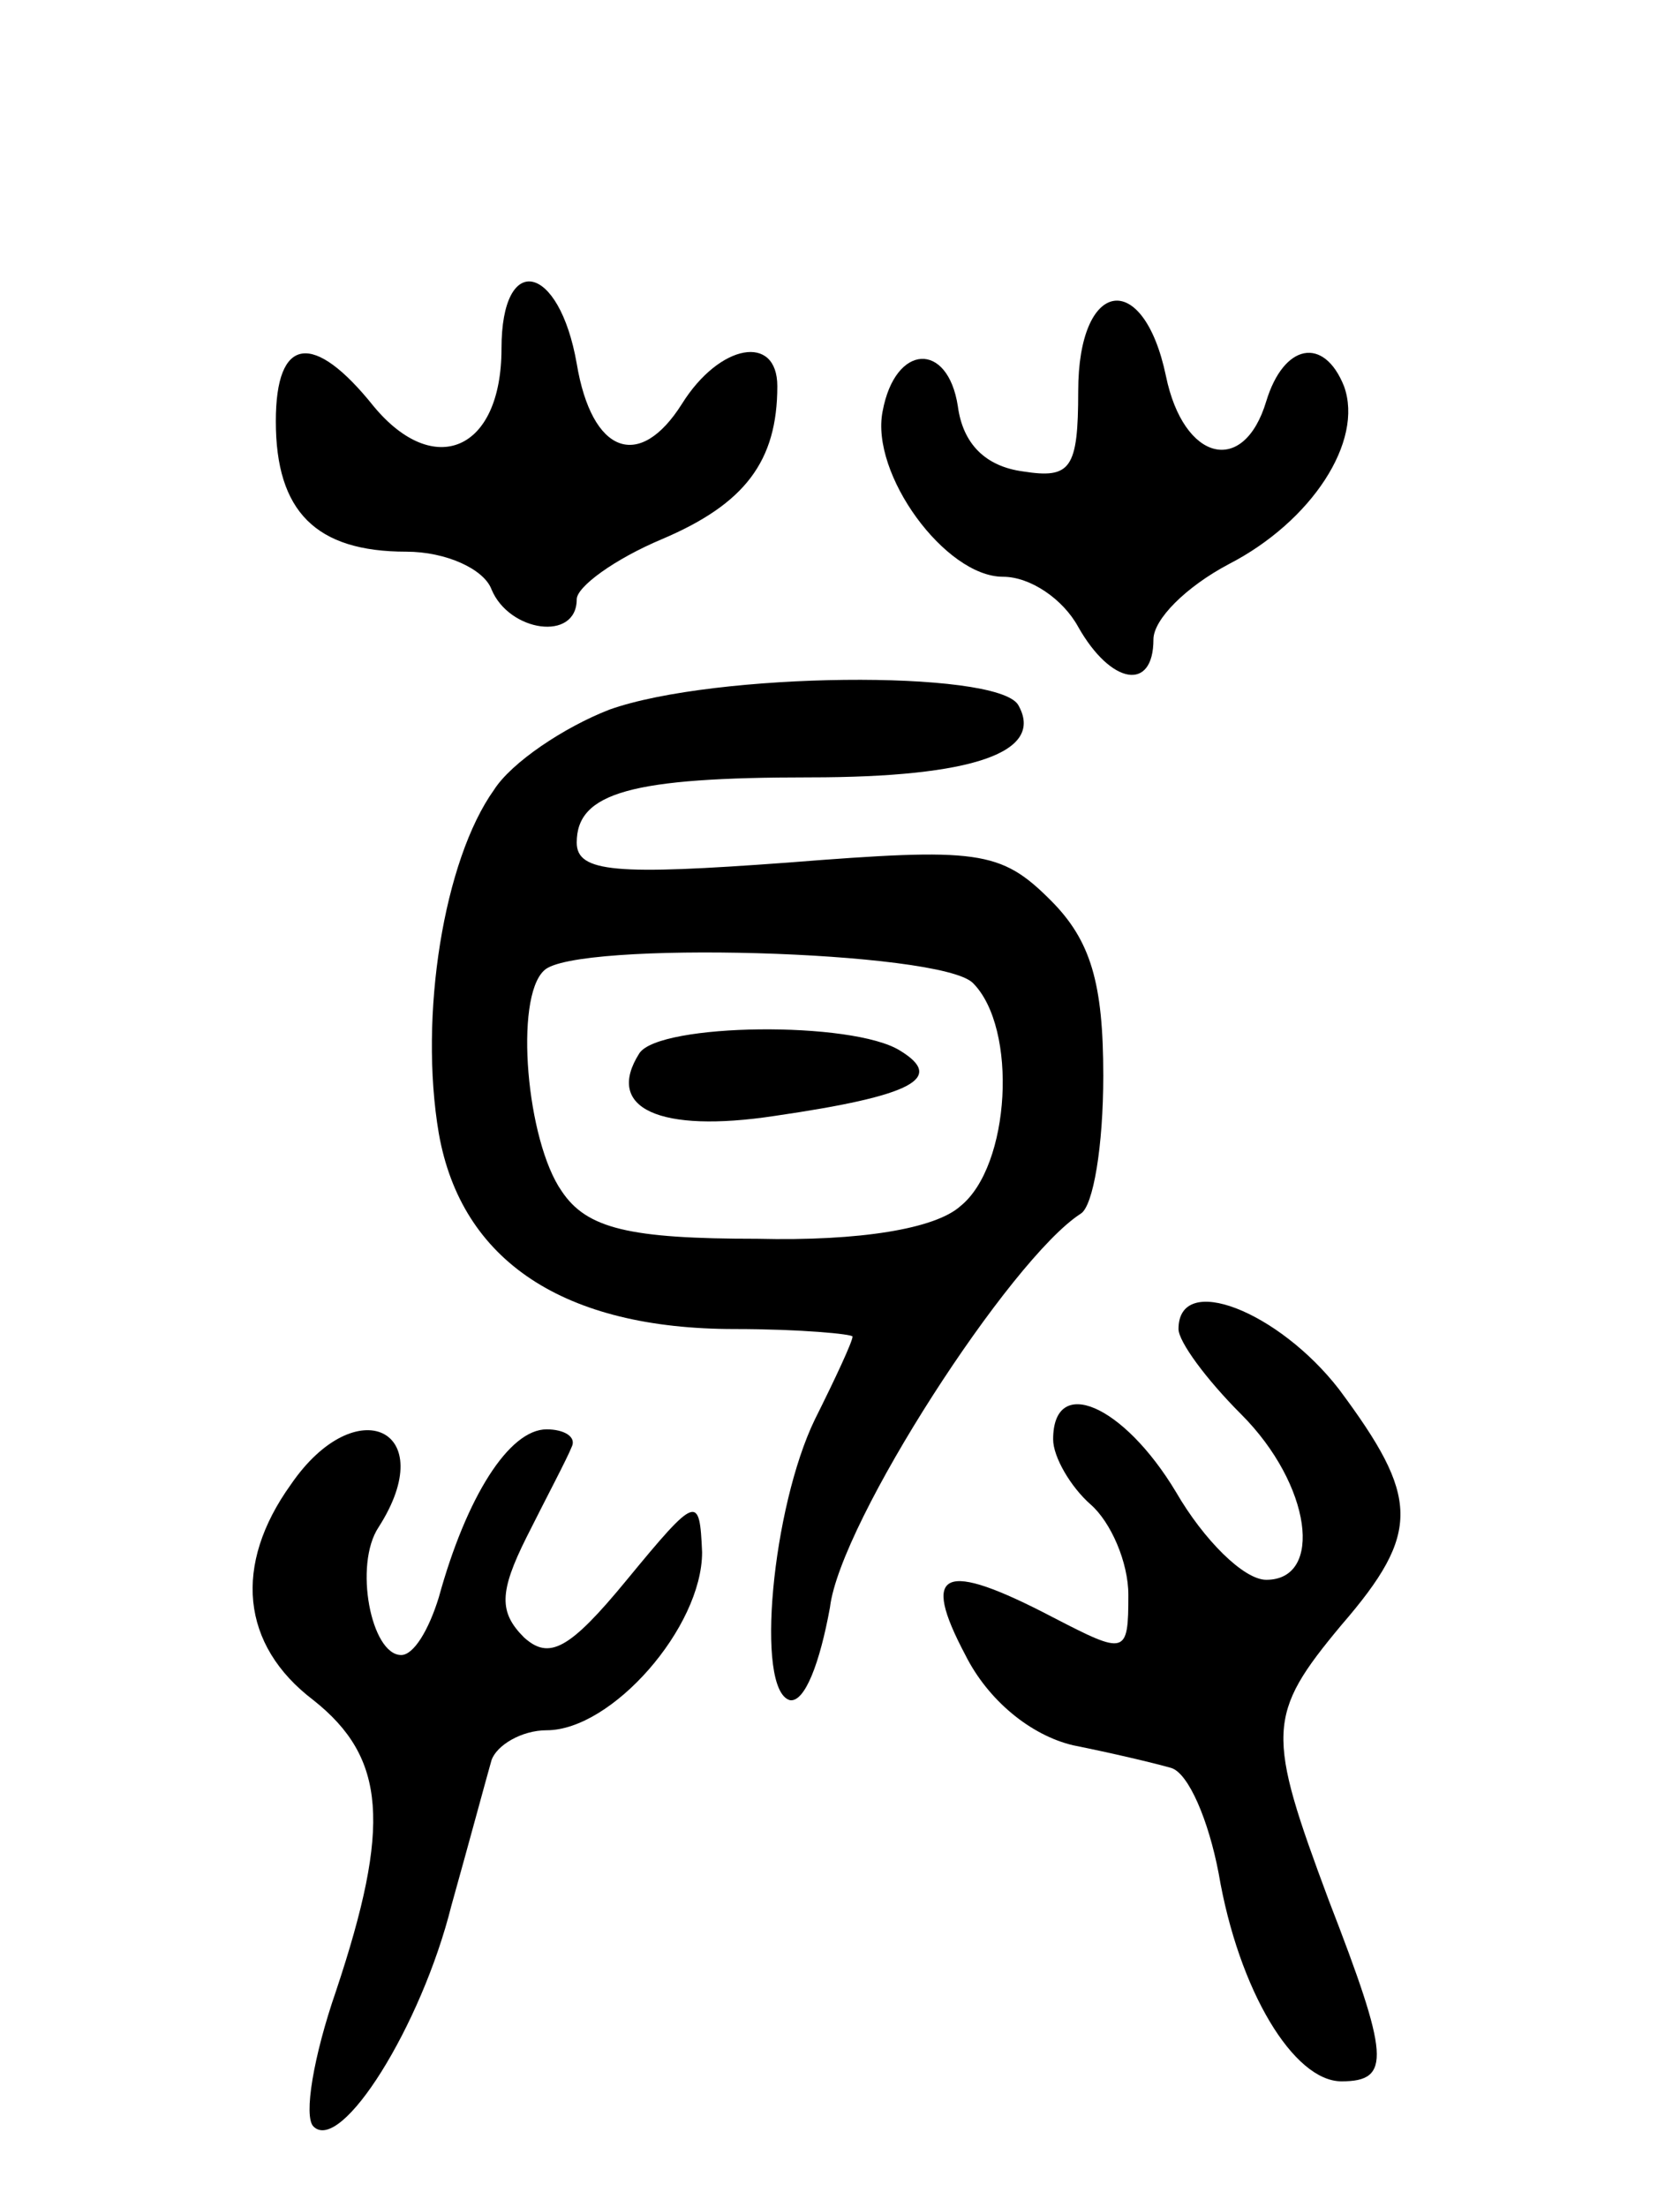 <svg version="1.0" xmlns="http://www.w3.org/2000/svg"
 width="67pt" height="88pt" viewBox="0 0 67 88"
 preserveAspectRatio="xMidYMid meet">
<g transform="translate(0,88) scale(0.1,-0.1)"
fill="#000000" stroke="none">
<path d="M200 741 c0 -41 -27 -52 -51 -23 -24 30 -39 28 -39 -6 0 -36 16 -52
52 -52 16 0 31 -7 34 -15 7 -17 34 -21 34 -4 0 5 15 16 34 24 33 14 46 31 46
61 0 21 -23 17 -38 -7 -17 -27 -36 -20 -42 16 -7 40 -30 45 -30 6z"/>
<path d="M430 724 c0 -31 -3 -35 -22 -32 -15 2 -24 11 -26 26 -4 26 -25 25
-30 -2 -5 -25 25 -66 48 -66 11 0 24 -9 30 -20 13 -23 30 -26 30 -5 0 8 13 21
30 30 33 17 54 49 46 71 -8 20 -24 17 -31 -6 -9 -30 -33 -24 -40 10 -9 43 -35
39 -35 -6z"/>
<path d="M243 597 c-18 -7 -39 -21 -46 -32 -20 -28 -30 -90 -22 -137 9 -51 50
-78 118 -78 26 0 47 -2 47 -3 0 -2 -7 -17 -15 -33 -17 -35 -24 -108 -10 -112
6 -1 12 15 16 37 4 34 72 139 100 157 5 3 9 27 9 55 0 37 -5 54 -21 70 -20 20
-29 21 -105 15 -68 -5 -84 -4 -84 8 0 20 22 26 93 26 65 0 94 10 83 29 -9 14
-121 13 -163 -2z m145 -109 c18 -18 15 -73 -5 -89 -10 -9 -40 -14 -81 -13 -51
0 -68 4 -78 19 -14 20 -19 77 -7 88 12 12 158 8 171 -5z"/>
<path d="M255 460 c-14 -22 8 -32 54 -25 55 8 68 15 50 26 -19 12 -96 11 -104
-1z"/>
<path d="M470 350 c0 -5 11 -20 25 -34 28 -28 33 -66 10 -66 -9 0 -25 16 -36
35 -21 35 -49 47 -49 21 0 -7 7 -19 15 -26 8 -7 15 -23 15 -36 0 -24 -1 -24
-30 -9 -44 23 -53 19 -35 -15 9 -18 26 -32 43 -36 15 -3 32 -7 39 -9 7 -2 15
-21 19 -42 8 -47 30 -83 49 -83 20 0 19 10 -5 72 -25 67 -25 74 5 110 32 37
31 51 -1 94 -24 31 -64 47 -64 24z"/>
<path d="M116 288 c-23 -32 -20 -64 9 -86 29 -23 31 -50 9 -116 -9 -26 -13
-50 -9 -54 11 -11 43 40 55 88 7 25 14 51 16 58 2 6 12 12 22 12 26 0 62 41
62 71 -1 23 -2 23 -30 -11 -23 -28 -31 -32 -41 -23 -10 10 -10 18 1 40 8 16
16 31 18 36 2 4 -3 7 -10 7 -15 0 -32 -27 -43 -67 -4 -13 -10 -23 -15 -23 -12
0 -19 36 -9 51 25 39 -9 55 -35 17z"/>
</g>
</svg>
